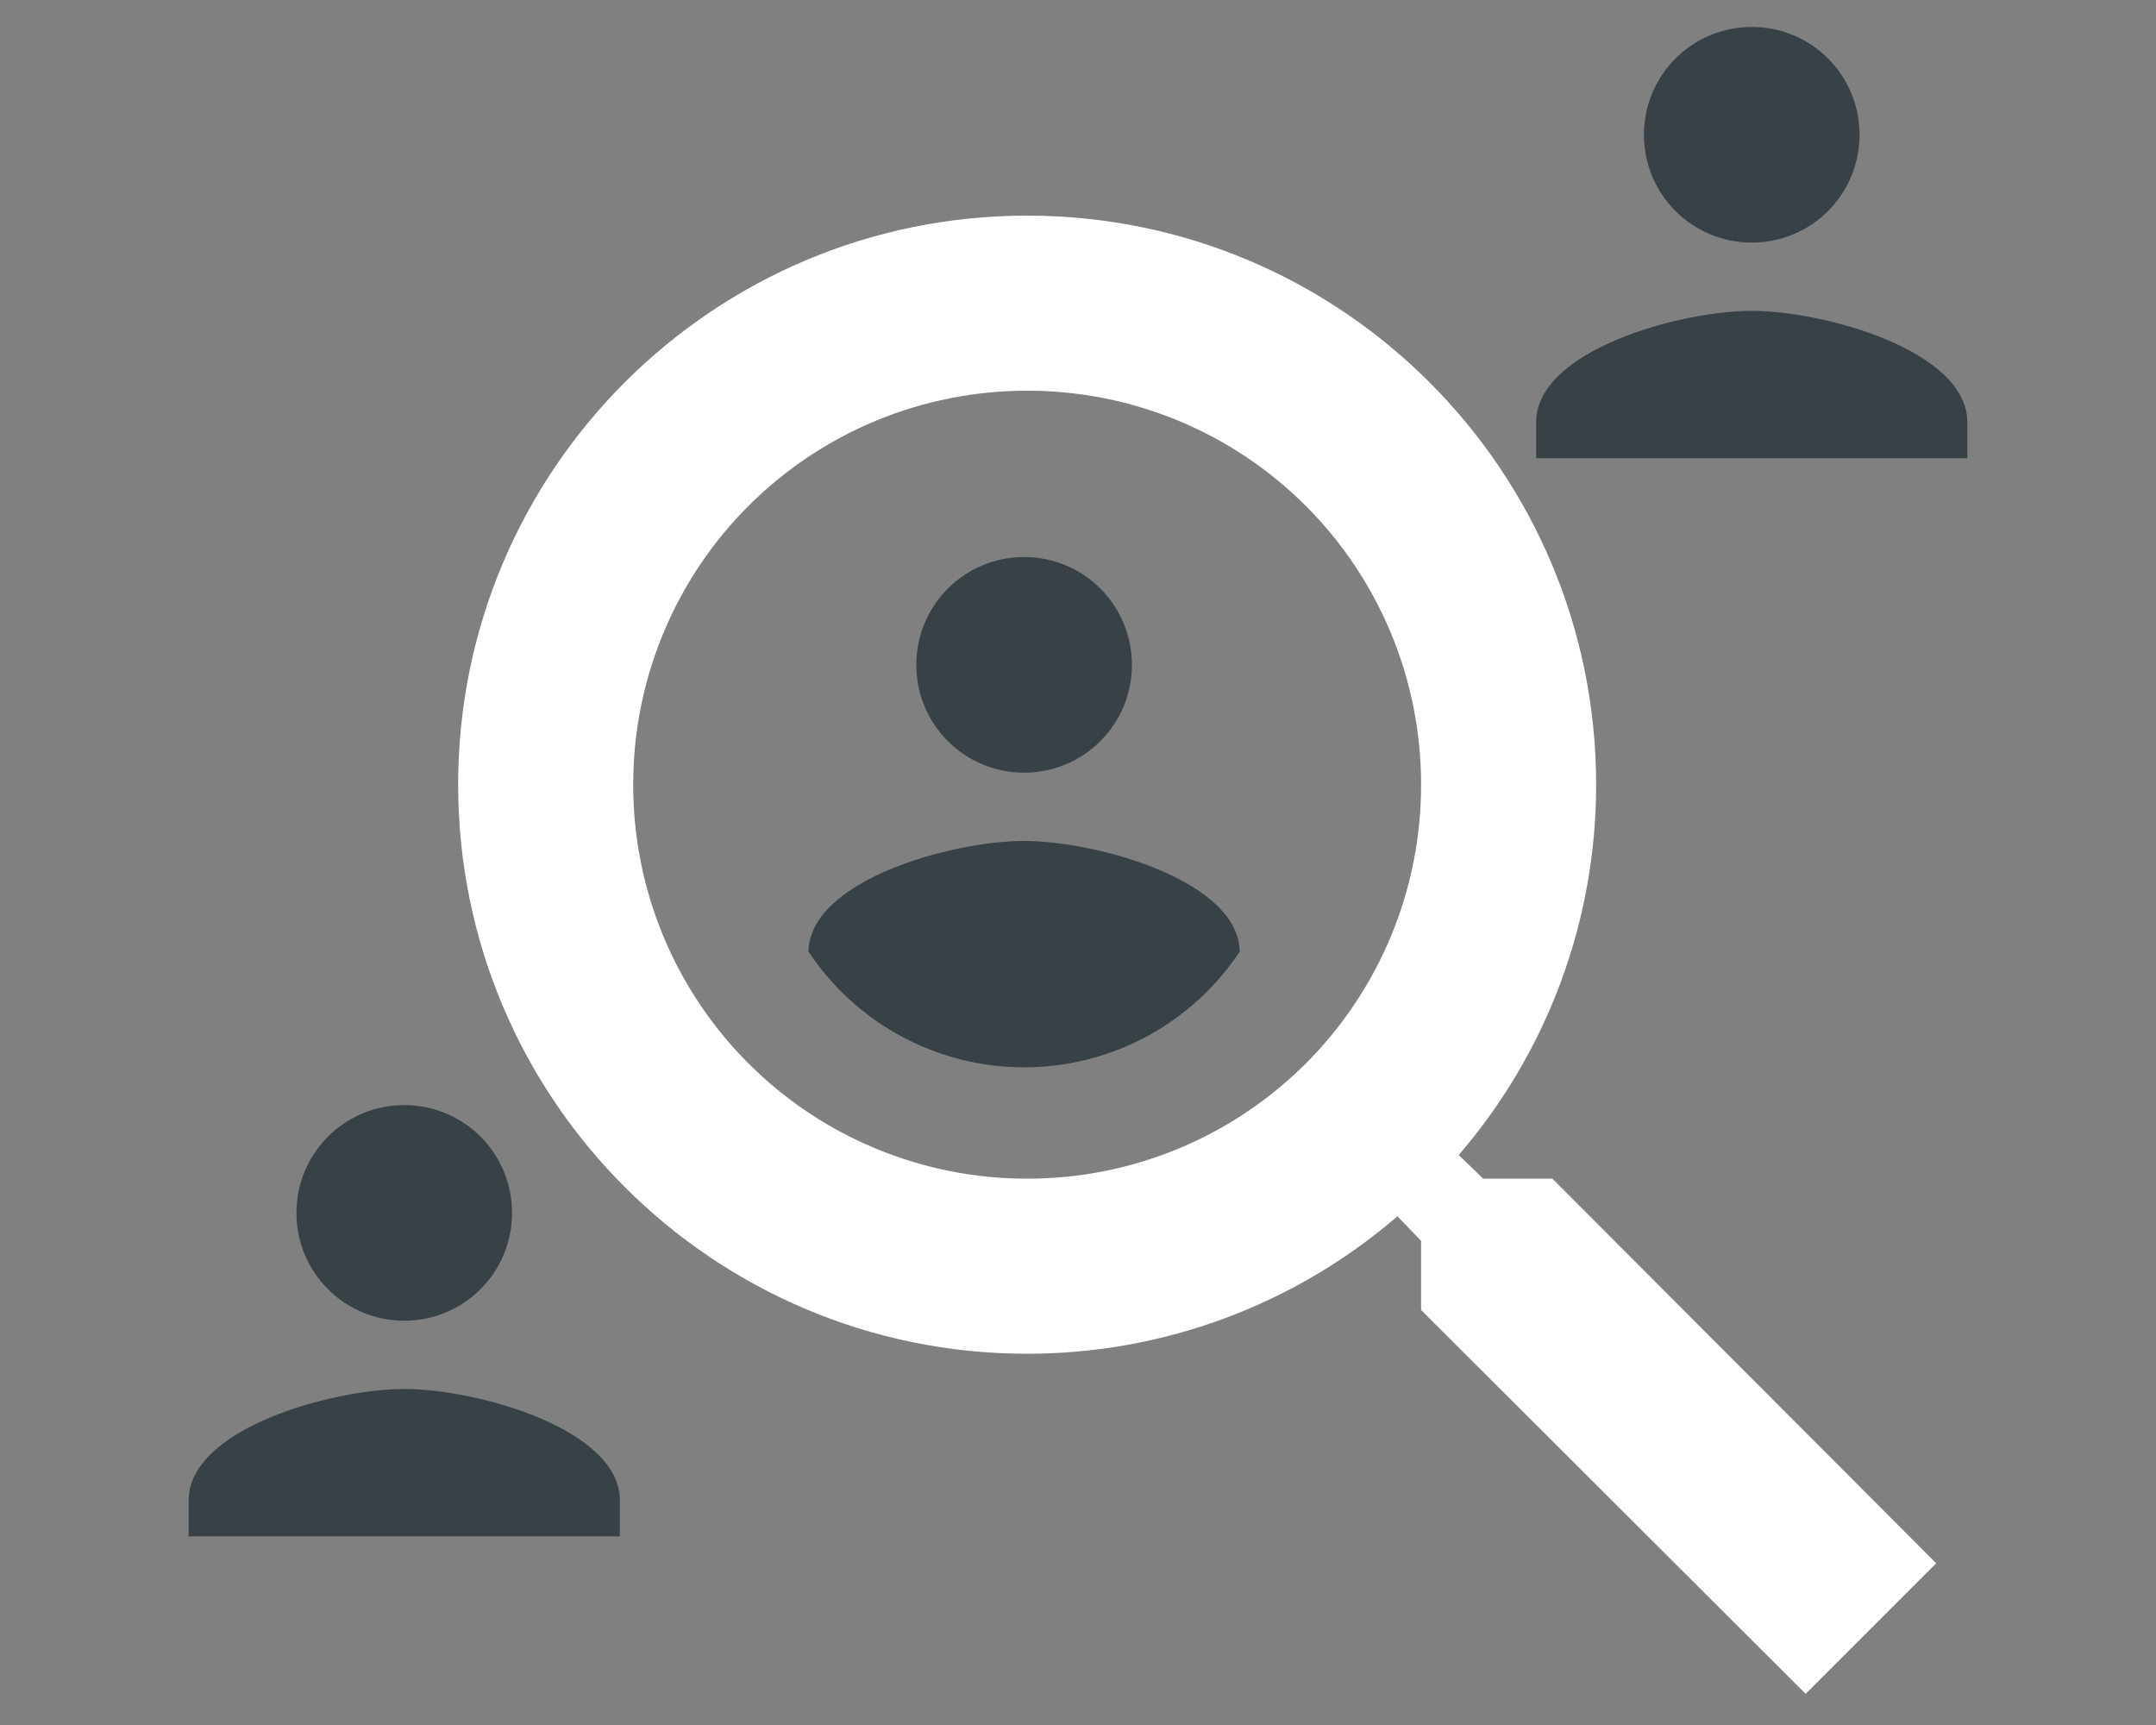 <svg width="80" height="64" viewBox="0 0 80 64" fill="none" xmlns="http://www.w3.org/2000/svg">
<rect x="0" y="0" width="80" height="64" fill="#808080" stroke="none"/>
<path d="M19 45C19 47.213 17.213 49 15 49C12.787 49 11 47.213 11 45C11 42.787 12.787 41 15 41C17.213 41 19 42.787 19 45ZM7 55.667C7 53 12.333 51.533 15 51.533C17.667 51.533 23 53 23 55.667V57H7V55.667ZM69 5C69 7.213 67.213 9 65 9C62.787 9 61 7.213 61 5C61 2.787 62.787 1 65 1C67.213 1 69 2.787 69 5ZM57 15.667C57 13 62.333 11.533 65 11.533C67.667 11.533 73 13 73 15.667V17H57V15.667ZM38 20.667C40.213 20.667 42 22.453 42 24.667C42 26.88 40.213 28.667 38 28.667C35.787 28.667 34 26.88 34 24.667C34 22.453 35.787 20.667 38 20.667ZM38 39.6C36.416 39.6 34.856 39.208 33.46 38.459C32.065 37.71 30.876 36.627 30 35.307C30.04 32.653 35.333 31.2 38 31.2C40.653 31.2 45.96 32.653 46 35.307C45.124 36.627 43.935 37.71 42.54 38.459C41.144 39.208 39.584 39.6 38 39.6Z" fill="#374146"/>
<path d="M57.602 43.73H55.036L54.126 42.853C57.419 39.033 59.229 34.157 59.226 29.113C59.226 17.453 49.774 8 38.113 8C26.453 8 17 17.452 17 29.113C17 40.773 26.452 50.226 38.113 50.226C43.157 50.229 48.033 48.419 51.853 45.126L52.73 46.036V48.602L67 62.844L71.844 58L57.602 43.73ZM38.112 43.73C36.192 43.733 34.29 43.356 32.516 42.622C30.741 41.889 29.129 40.812 27.771 39.454C26.413 38.096 25.337 36.484 24.603 34.71C23.87 32.935 23.493 31.033 23.496 29.113C23.493 27.193 23.87 25.291 24.603 23.516C25.337 21.742 26.413 20.129 27.771 18.771C29.129 17.413 30.742 16.337 32.516 15.603C34.291 14.87 36.193 14.493 38.113 14.496C40.033 14.493 41.935 14.87 43.71 15.603C45.484 16.337 47.097 17.413 48.455 18.771C49.812 20.129 50.889 21.742 51.623 23.516C52.356 25.291 52.733 27.193 52.73 29.113C52.733 31.033 52.356 32.935 51.623 34.71C50.889 36.484 49.812 38.097 48.455 39.455C47.097 40.812 45.484 41.889 43.71 42.623C41.935 43.356 40.032 43.733 38.112 43.73Z" fill="white"/>
</svg>
